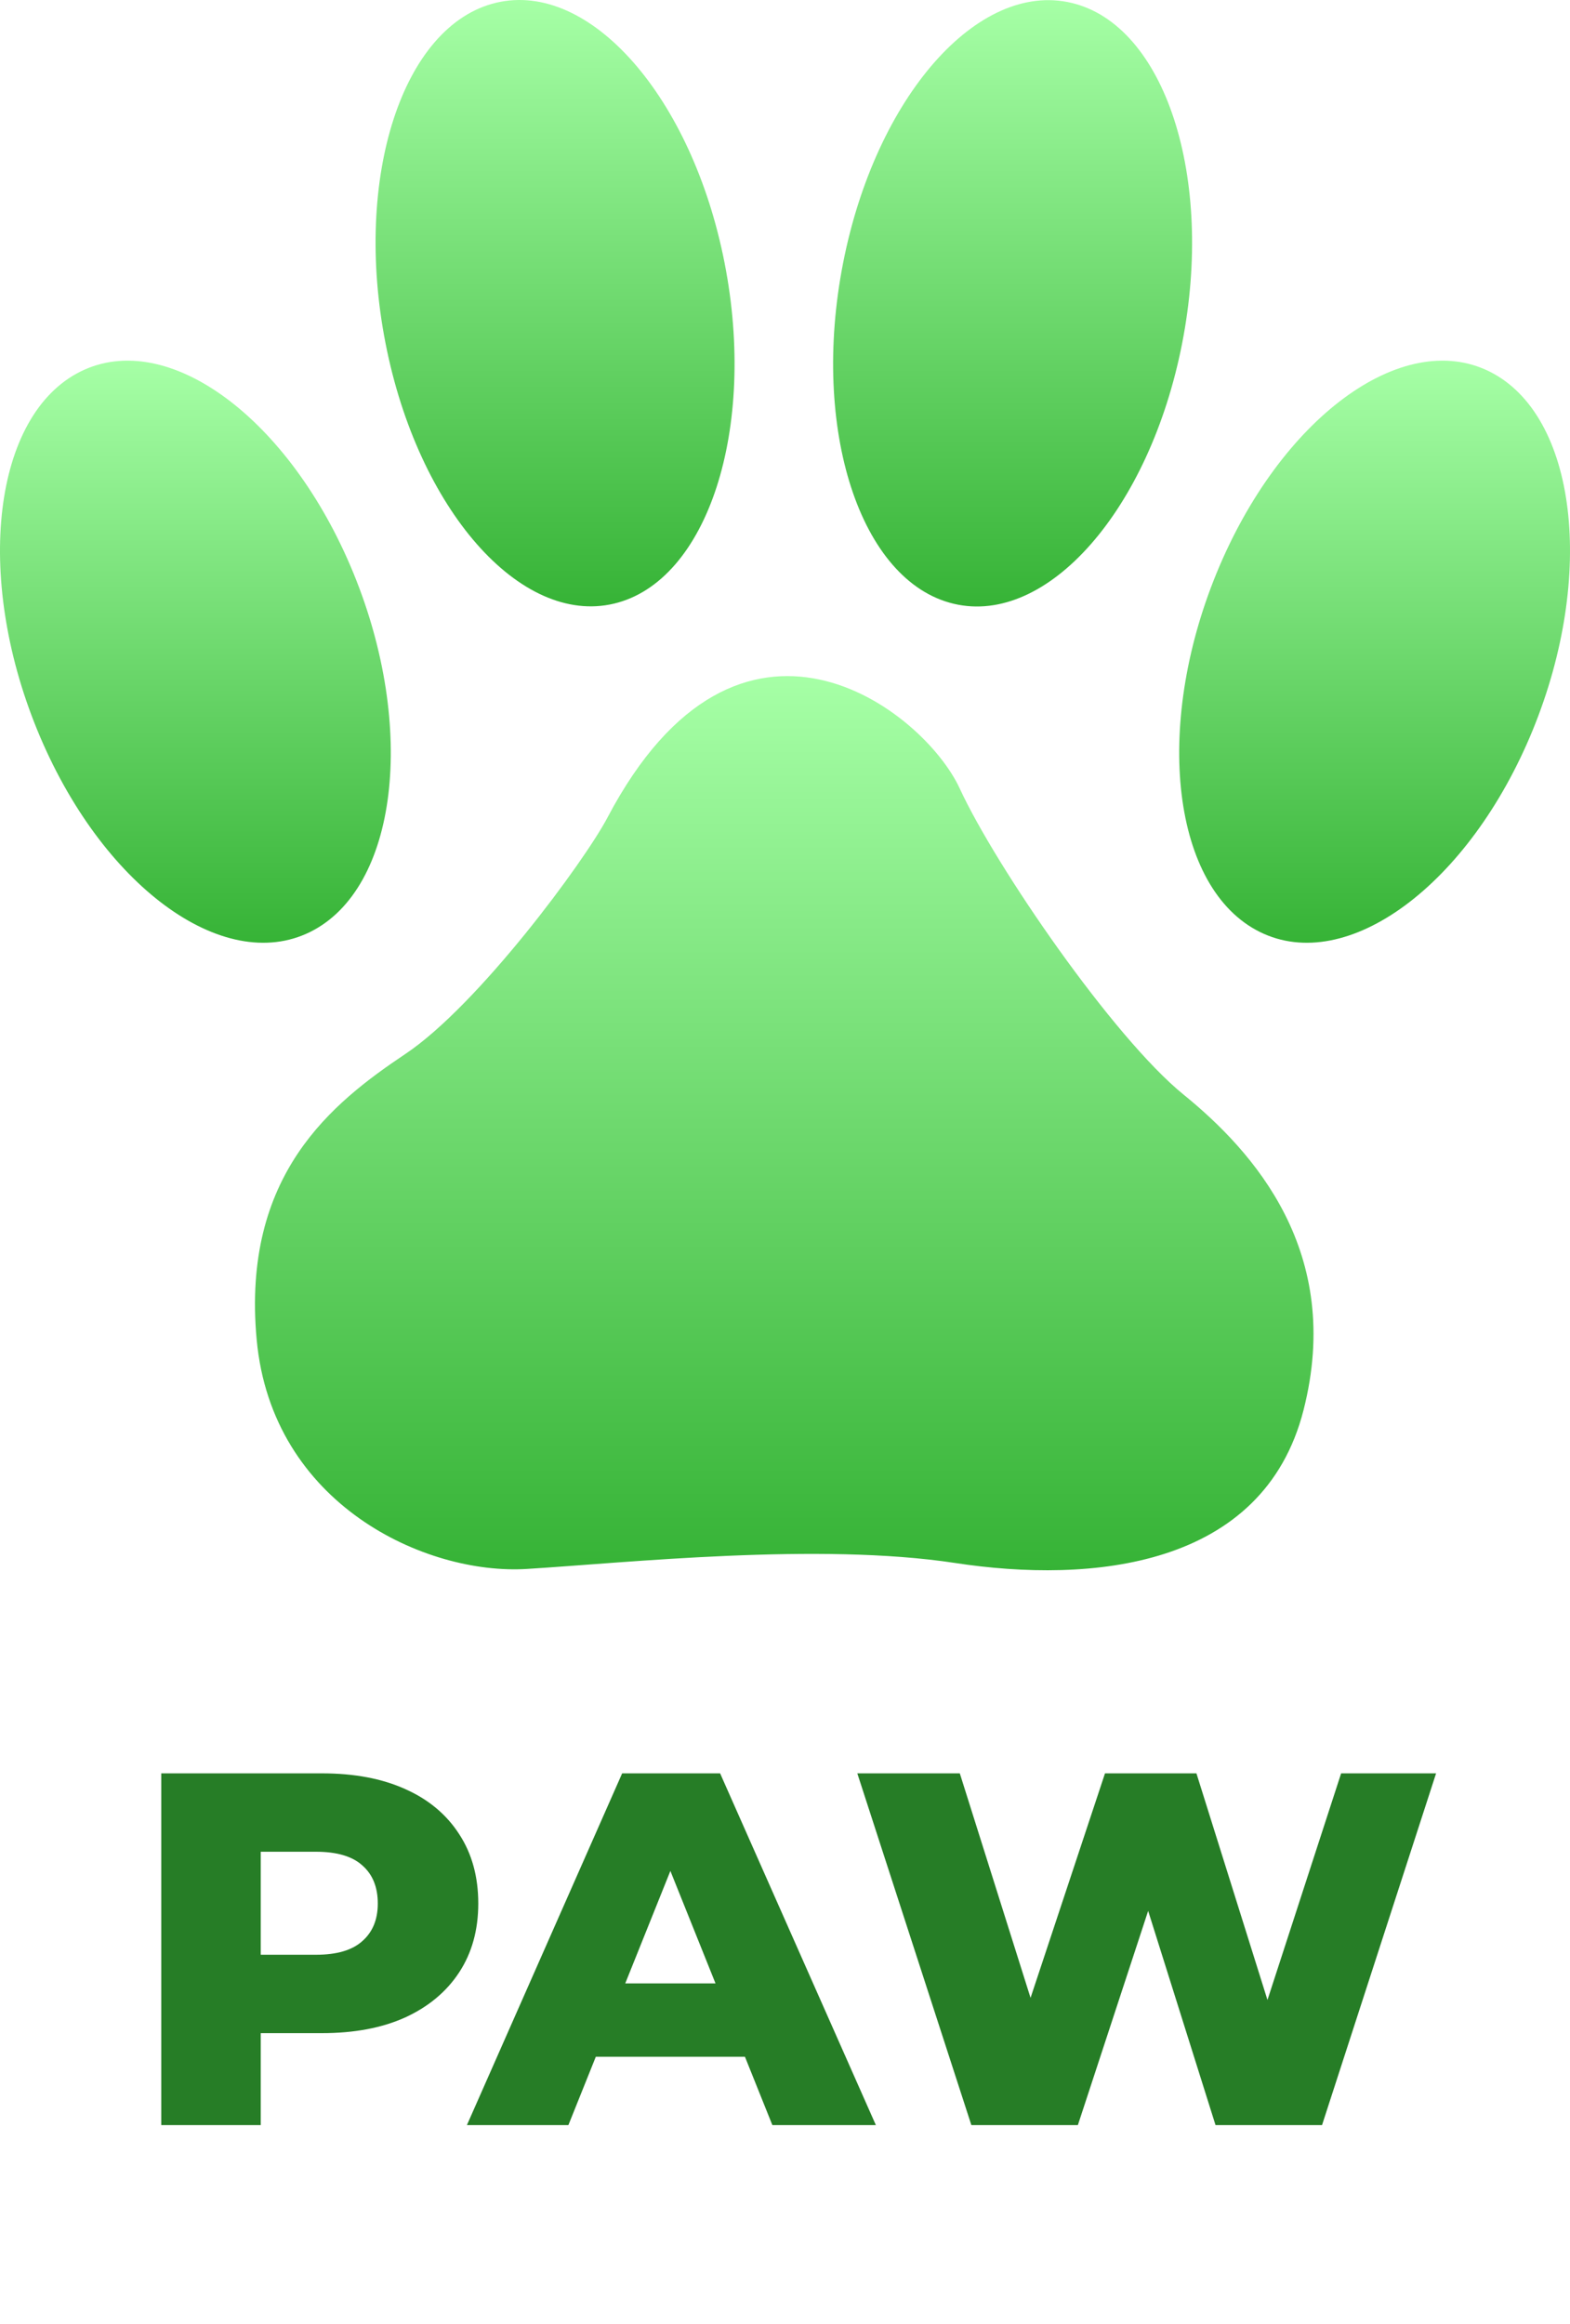 <svg width="150" height="222" viewBox="0 0 150 222" fill="none" xmlns="http://www.w3.org/2000/svg">
<path fill-rule="evenodd" clip-rule="evenodd" d="M33.772 54.758C39.831 69.546 37.98 84.882 29.639 89.021C21.297 93.161 9.624 84.533 3.565 69.748C-2.494 54.963 -0.643 39.626 7.698 35.487C16.04 31.349 27.713 39.977 33.772 54.758Z" fill="url(#paint0_linear_1_84)"/>
<path fill-rule="evenodd" clip-rule="evenodd" d="M116.228 54.758C110.168 69.546 112.019 84.882 120.361 89.021C128.703 93.161 140.376 84.533 146.436 69.748C152.494 54.963 150.643 39.626 142.302 35.487C133.96 31.349 122.287 39.977 116.228 54.758Z" fill="url(#paint1_linear_1_84)"/>
<path fill-rule="evenodd" clip-rule="evenodd" d="M69.228 25.12C72.334 40.972 67.6 55.541 58.655 57.663C49.71 59.783 39.941 48.651 36.836 32.801C33.73 16.949 38.465 2.38 47.41 0.259C56.355 -1.862 66.123 9.268 69.228 25.12Z" fill="url(#paint2_linear_1_84)"/>
<path fill-rule="evenodd" clip-rule="evenodd" d="M80.549 25.133C77.446 40.985 82.177 55.555 91.121 57.675C100.067 59.798 109.835 48.666 112.94 32.815C116.046 16.963 111.312 2.393 102.367 0.273C93.422 -1.848 83.653 9.282 80.549 25.133Z" fill="url(#paint3_linear_1_84)"/>
<path fill-rule="evenodd" clip-rule="evenodd" d="M58.033 78.109C55.849 82.258 45.733 95.99 38.736 100.675C31.739 105.36 23.069 112.22 24.523 127.972C25.978 143.728 40.666 150.471 50.335 149.873C60.005 149.277 78.235 147.319 91.251 149.304C104.267 151.289 120.694 149.785 124.541 134.701C128.388 119.617 119.784 110.007 113.07 104.554C106.357 99.103 95.145 82.8 91.691 75.315C88.238 67.833 70.659 54.13 58.033 78.109Z" fill="url(#paint4_linear_1_84)"/>
<path d="M15.407 203V169.4H30.767C33.839 169.4 36.479 169.896 38.687 170.888C40.927 171.88 42.655 173.32 43.871 175.208C45.087 177.064 45.695 179.272 45.695 181.832C45.695 184.36 45.087 186.552 43.871 188.408C42.655 190.264 40.927 191.704 38.687 192.728C36.479 193.72 33.839 194.216 30.767 194.216H20.687L24.911 190.088V203H15.407ZM24.911 191.096L20.687 186.728H30.191C32.175 186.728 33.647 186.296 34.607 185.432C35.599 184.568 36.095 183.368 36.095 181.832C36.095 180.264 35.599 179.048 34.607 178.184C33.647 177.32 32.175 176.888 30.191 176.888H20.687L24.911 172.52V191.096ZM44.609 203L59.441 169.4H68.801L83.681 203H73.793L62.177 174.056H65.921L54.305 203H44.609ZM52.721 196.472L55.169 189.464H71.585L74.033 196.472H52.721ZM92.805 203L81.909 169.4H91.701L100.869 198.488H95.925L105.573 169.4H114.309L123.429 198.488H118.677L128.133 169.4H137.205L126.309 203H116.133L108.357 178.28H111.093L102.981 203H92.805Z" fill="#267D26"/>
<defs>
<linearGradient id="paint0_linear_1_84" x1="18.669" y1="34.451" x2="18.669" y2="90.058" gradientUnits="userSpaceOnUse">
<stop stop-color="#A6FFA6"/>
<stop offset="1" stop-color="#36B336"/>
</linearGradient>
<linearGradient id="paint1_linear_1_84" x1="131.331" y1="34.451" x2="131.331" y2="90.058" gradientUnits="userSpaceOnUse">
<stop stop-color="#A6FFA6"/>
<stop offset="1" stop-color="#36B336"/>
</linearGradient>
<linearGradient id="paint2_linear_1_84" x1="53.032" y1="0" x2="53.032" y2="57.922" gradientUnits="userSpaceOnUse">
<stop stop-color="#A6FFA6"/>
<stop offset="1" stop-color="#36B336"/>
</linearGradient>
<linearGradient id="paint3_linear_1_84" x1="96.745" y1="0.014" x2="96.745" y2="57.934" gradientUnits="userSpaceOnUse">
<stop stop-color="#A6FFA6"/>
<stop offset="1" stop-color="#36B336"/>
</linearGradient>
<linearGradient id="paint4_linear_1_84" x1="74.928" y1="64.584" x2="74.928" y2="150" gradientUnits="userSpaceOnUse">
<stop stop-color="#A6FFA6"/>
<stop offset="1" stop-color="#36B336"/>
</linearGradient>
</defs>
</svg>
